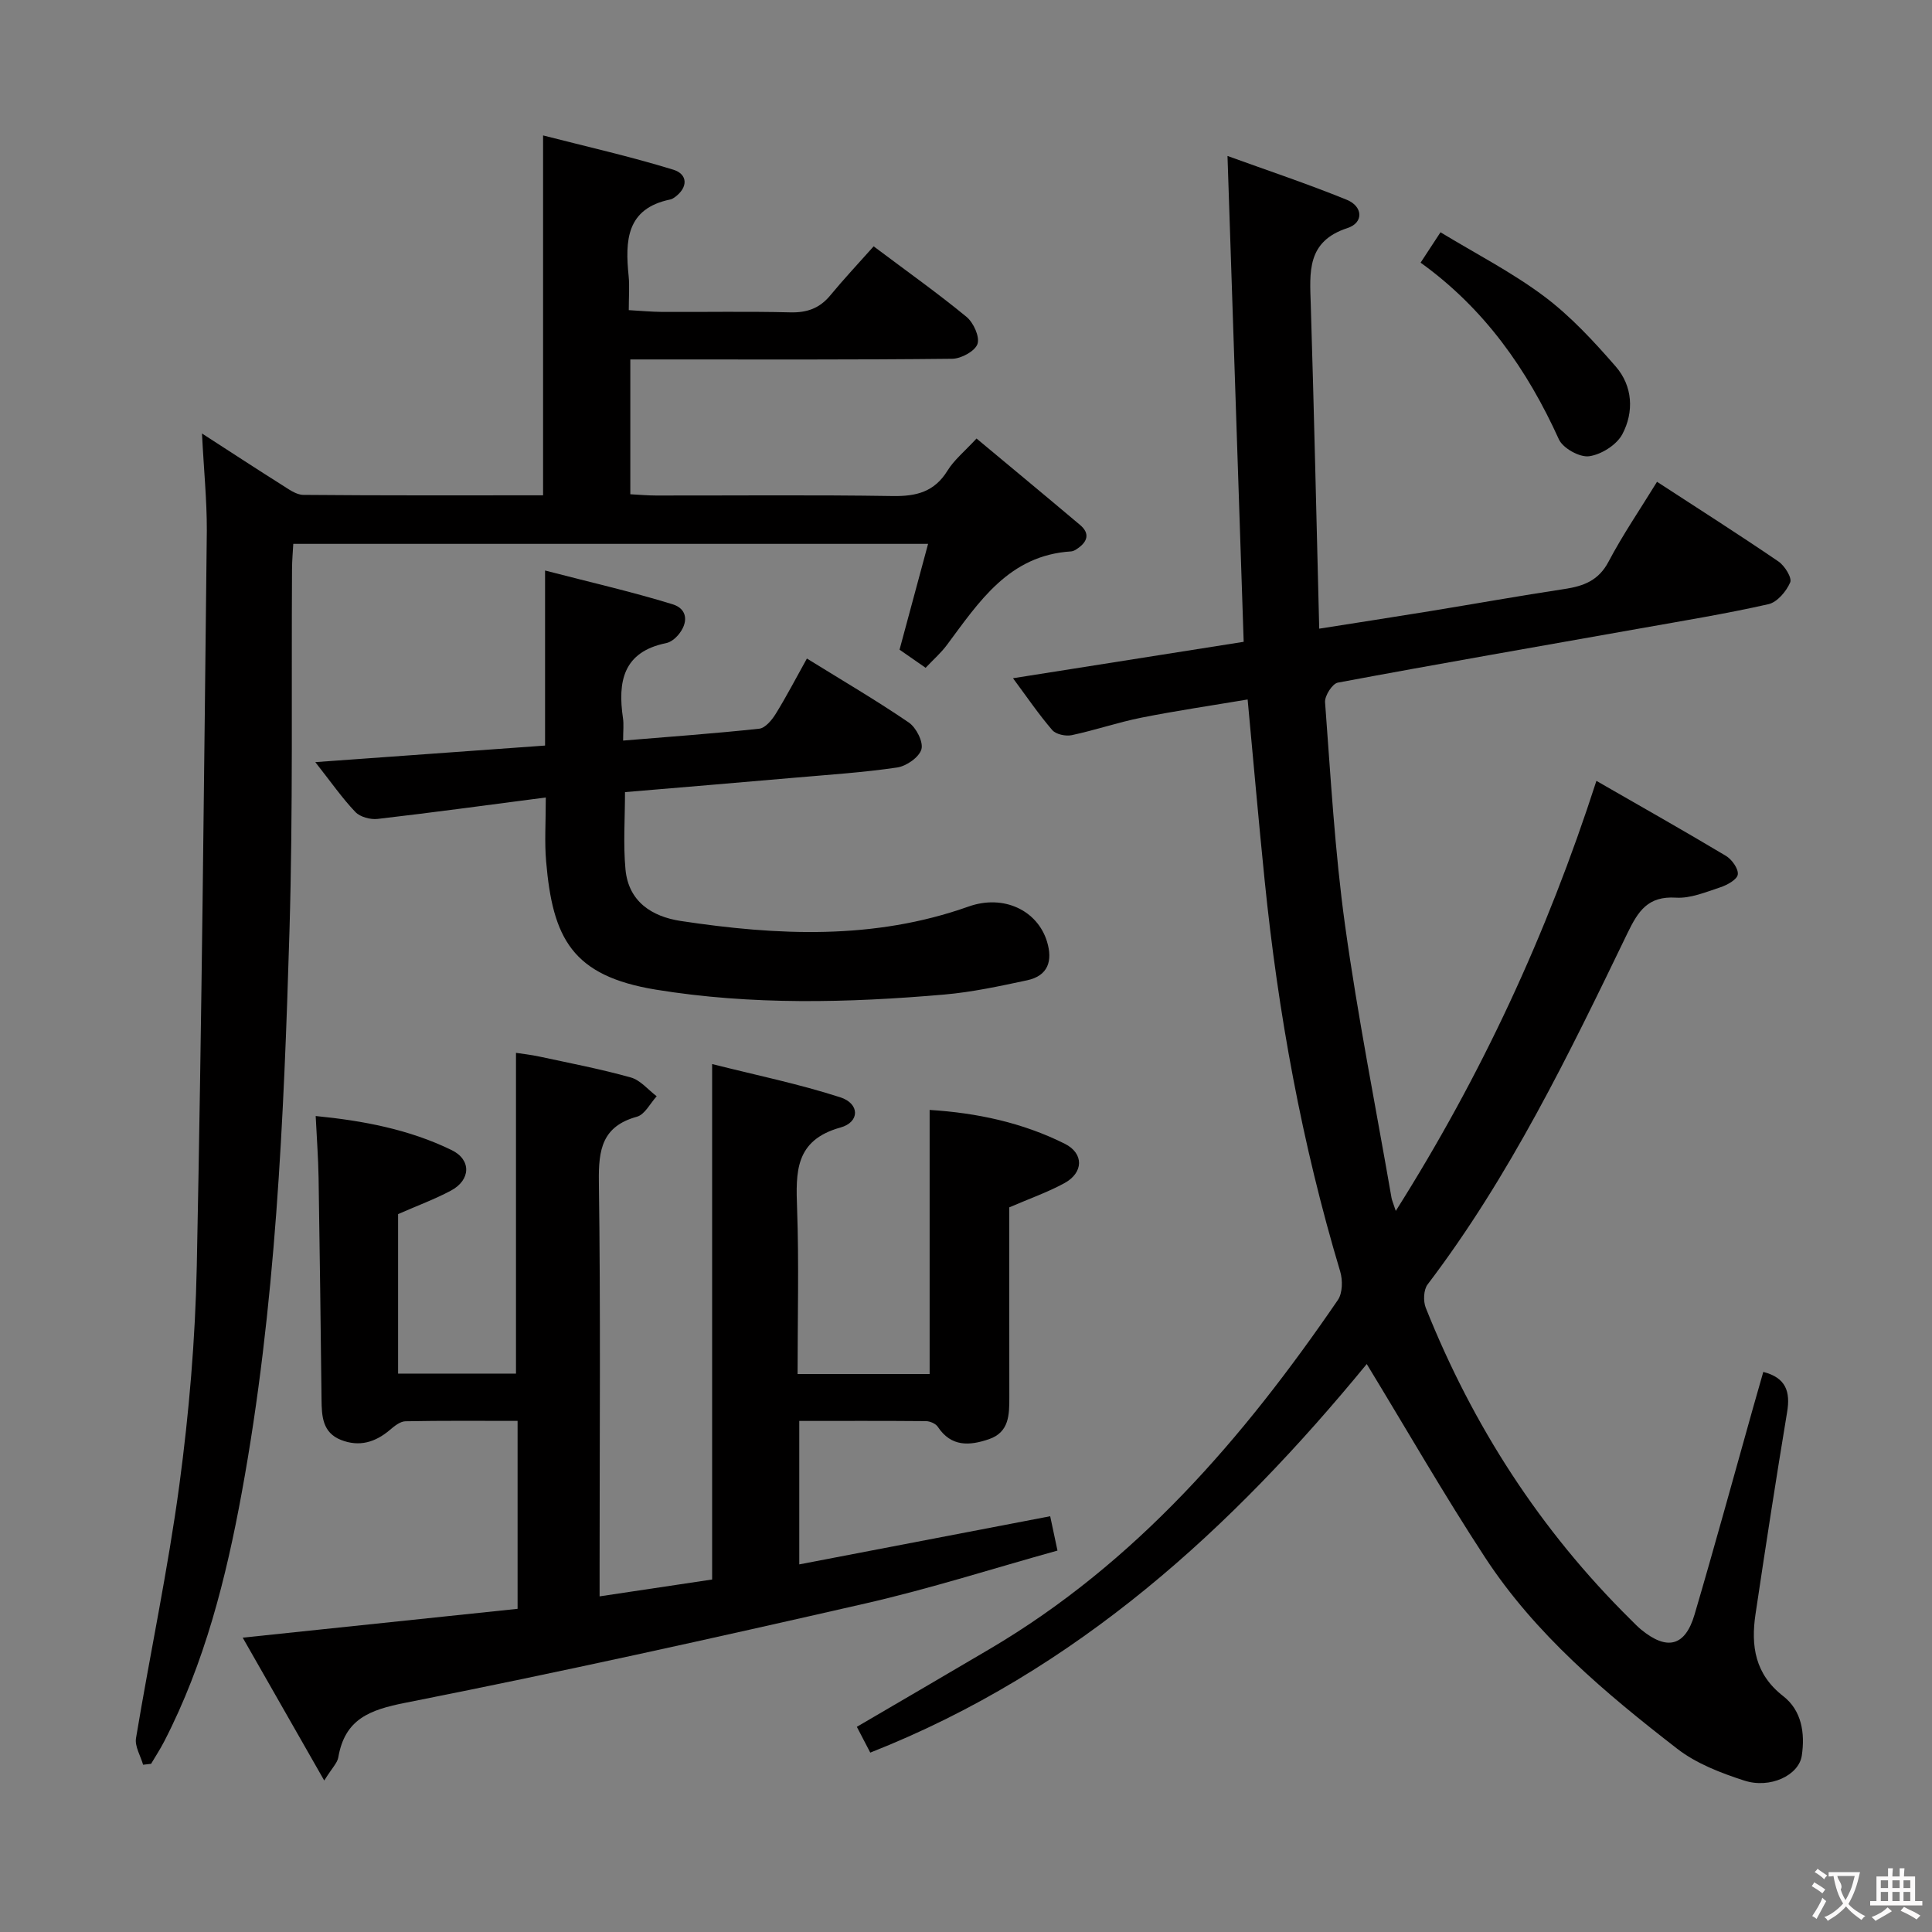<svg enable-background="new 0 0 400 400" viewBox="0 0 400 400" xmlns="http://www.w3.org/2000/svg"><rect x="0" y="0" width="400" height="400" fill="#808080" stroke="none"/><g fill="#010000"><path d="m180.18 362.86c-1.12-2.15-1.88-3.61-2.78-5.34 9.28-5.43 18.43-10.76 27.55-16.14 30.26-17.84 52.52-43.69 72.04-72.23.98-1.43 1.02-4.09.49-5.88-7.95-26.49-12.87-53.55-15.65-81.02-1.24-12.21-2.31-24.44-3.52-37.43-7.42 1.25-14.74 2.32-21.98 3.76-4.87.97-9.6 2.6-14.45 3.63-1.25.26-3.26-.17-4.02-1.05-2.8-3.25-5.22-6.82-8.13-10.74 16.29-2.57 32.04-5.06 47.76-7.54-1.12-33.62-2.22-66.62-3.35-100.59 8.1 2.94 16.51 5.74 24.71 9.08 3.3 1.34 3.56 4.73.12 5.85-8.47 2.76-7.8 9.13-7.59 15.83.68 22.1 1.17 44.2 1.75 67.11 7.99-1.26 15.44-2.41 22.88-3.62 9.32-1.52 18.62-3.19 27.95-4.6 3.93-.6 7.02-1.75 9.07-5.65 2.93-5.56 6.5-10.78 10.04-16.54 8.58 5.59 16.95 10.91 25.14 16.5 1.29.88 2.84 3.37 2.43 4.33-.8 1.86-2.69 4.1-4.5 4.51-8.73 1.97-17.58 3.42-26.41 4.99-20.92 3.72-41.85 7.34-62.74 11.25-1.14.21-2.75 2.73-2.65 4.06 1.16 15.41 2.02 30.89 4.14 46.18 2.62 18.89 6.36 37.63 9.62 56.44.08.47.3.93.88 2.7 17.77-28.13 31.25-57.19 41.54-89.04 9.37 5.39 18.16 10.35 26.82 15.53 1.23.74 2.62 2.69 2.45 3.86-.15 1.06-2.22 2.19-3.65 2.66-2.98.98-6.15 2.32-9.15 2.13-5.79-.36-7.81 2.74-10.05 7.37-12.15 25.15-24.34 50.31-41.37 72.71-.84 1.1-.93 3.46-.38 4.84 9.73 24.4 23.69 46.05 42.42 64.55.71.7 1.4 1.44 2.17 2.07 5.36 4.4 9.12 3.49 11.06-3.12 4.17-14.16 8.06-28.41 12.06-42.62.71-2.53 1.44-5.06 2.17-7.61 4.71 1.21 5.64 4.09 4.93 8.34-2.31 13.92-4.46 27.86-6.54 41.81-.98 6.57-.12 12.43 5.74 16.98 3.82 2.97 4.54 7.67 3.84 12.33-.61 4.04-6.53 6.9-11.94 5.14-4.84-1.57-9.89-3.51-13.85-6.58-14.89-11.53-29.37-23.68-39.8-39.63-8.51-13.01-16.25-26.51-24.48-40.02-27.76 33.81-59.94 63.57-102.79 80.45z"/><path d="m165.48 294.19v29.7c17.44-3.35 34.48-6.62 51.95-9.97.48 2.28.92 4.34 1.51 7.11-13.2 3.67-26.31 7.87-39.68 10.93-31.69 7.24-63.44 14.28-95.33 20.58-7.45 1.47-12.53 3.39-13.89 11.31-.2 1.16-1.28 2.17-2.91 4.79-5.84-10.24-11.12-19.47-16.88-29.58 19.5-2.04 38.02-3.99 56.91-5.97 0-13.14 0-25.82 0-38.91-7.94 0-15.58-.07-23.22.08-1.09.02-2.29 1-3.22 1.79-3.03 2.58-6.35 3.56-10.13 2.07-3.83-1.52-3.98-4.91-4.02-8.34-.18-15.31-.36-30.63-.61-45.94-.07-4.11-.38-8.22-.6-12.78 9.74.96 19.29 2.74 28.14 7.05 4.14 2.01 3.97 6.21-.15 8.4-3.33 1.78-6.91 3.09-10.93 4.86v33.02h24.41c0-21.96 0-43.86 0-66.41 1.24.19 3.09.39 4.89.78 6.32 1.36 12.68 2.58 18.89 4.32 1.99.56 3.58 2.55 5.35 3.89-1.34 1.46-2.45 3.78-4.08 4.23-7.22 1.99-7.98 6.81-7.89 13.42.37 26.49.15 52.99.15 79.48v6.41c8.1-1.21 15.7-2.35 23.3-3.49 0-35.42 0-70.49 0-106.72 8.89 2.25 17.87 4.09 26.55 6.89 4.02 1.3 4.06 5.13.02 6.25-9.46 2.63-9.25 9.23-8.98 16.82.4 11.28.1 22.59.1 34.22h27.34c0-18.12 0-36.15 0-54.68 9.7.6 19.18 2.6 27.98 7 4.01 2.01 3.88 6-.06 8.15-3.46 1.89-7.24 3.21-11.43 5.02 0 12.73-.01 26.04.01 39.35 0 3.59-.02 7.22-4.23 8.65-4 1.37-7.81 1.63-10.58-2.57-.44-.66-1.62-1.16-2.46-1.17-8.59-.08-17.22-.04-26.22-.04z"/><path d="m41.82 89.75c6.26 4.04 11.38 7.4 16.56 10.66 1.38.87 2.94 2.04 4.42 2.05 16.47.15 32.94.09 49.64.09 0-24.63 0-48.84 0-74.51 9.04 2.32 18.11 4.37 26.98 7.1 2.98.92 3.11 3.67.25 5.72-.27.19-.58.37-.89.44-9.14 1.87-9.36 8.55-8.63 15.83.21 2.14.03 4.31.03 7.08 2.45.14 4.69.35 6.93.37 8.83.04 17.67-.13 26.5.09 3.46.09 6.07-.83 8.28-3.5 2.85-3.45 5.92-6.72 8.99-10.17 7.07 5.31 13.32 9.74 19.22 14.6 1.45 1.19 2.78 4.12 2.28 5.61-.5 1.48-3.37 3.05-5.22 3.07-20.16.22-40.33.14-60.49.14-1.96 0-3.91 0-6.17 0v27.91c1.77.09 3.55.26 5.32.26 16.33.02 32.67-.15 49 .11 4.9.08 8.64-.86 11.35-5.26 1.37-2.22 3.52-3.96 6.01-6.65 7.21 6.01 14.35 11.92 21.44 17.9 2.06 1.74 1.56 3.44-.49 4.85-.4.28-.88.59-1.34.62-12.88.79-19.07 10.41-25.77 19.41-1.18 1.59-2.7 2.91-4.38 4.69-1.95-1.35-3.78-2.62-5.4-3.75 1.99-7.39 3.88-14.37 5.91-21.91-44.12 0-87.5 0-131.43 0-.09 1.67-.25 3.44-.26 5.22-.15 24.99.21 50-.53 74.98-1.16 38.88-2.83 77.78-9.86 116.15-3.26 17.8-7.69 35.35-16.08 51.61-.82 1.59-1.8 3.08-2.71 4.62-.55.06-1.1.12-1.65.19-.53-1.84-1.75-3.8-1.47-5.51 2.91-17.5 6.62-34.89 8.98-52.46 2.01-14.97 3.29-30.11 3.6-45.21 1.03-50.78 1.51-101.57 2.08-152.36.02-6.31-.63-12.6-1-20.08z"/><path d="m113 165.11c-12.17 1.58-23.48 3.13-34.82 4.44-1.49.17-3.62-.4-4.6-1.43-2.73-2.86-5.01-6.15-8.3-10.33 16.32-1.18 31.71-2.28 47.57-3.43 0-11.87 0-23.44 0-36.24 9.31 2.42 17.96 4.39 26.41 6.99 3.17.98 3.29 3.88 1.1 6.42-.62.72-1.55 1.44-2.44 1.62-8.93 1.81-10.05 7.99-8.94 15.54.19 1.26.03 2.56.03 4.64 9.77-.81 18.99-1.47 28.18-2.46 1.25-.14 2.61-1.78 3.4-3.05 2.25-3.64 4.22-7.44 6.47-11.48 7.39 4.58 14.4 8.68 21.1 13.25 1.53 1.05 3.04 4.02 2.61 5.54-.47 1.65-3.11 3.49-5.02 3.77-7.05 1.04-14.19 1.5-21.29 2.12-11.58 1.01-23.17 1.98-35.06 2.98 0 5.5-.39 10.79.1 16 .62 6.66 5.45 9.77 11.45 10.68 20.03 3.02 39.98 3.97 59.58-2.99 7.28-2.58 14.27.81 16.24 7.25 1.22 4 .23 7.09-4.12 8.02-5.67 1.21-11.38 2.45-17.14 2.95-19.92 1.73-39.93 2.21-59.69-1.01-17.41-2.84-21.39-10.66-22.75-26.55-.35-3.94-.07-7.93-.07-13.24z"/><path d="m294.12 54.38c1.33-2.03 2.39-3.65 4.12-6.29 7.29 4.43 14.8 8.28 21.45 13.26 5.5 4.12 10.29 9.32 14.83 14.53 3.52 4.05 3.82 9.41 1.36 14.03-1.17 2.2-4.36 4.21-6.87 4.55-1.96.27-5.43-1.66-6.26-3.5-6.56-14.46-15.39-27.05-28.63-36.58z"/></g><path d="m377.9 391.2c-.2.3-.4.5-.6.8-.7-.6-1.4-1-2.2-1.5.2-.3.4-.5.5-.8.6.4 1.4.8 2.3 1.5zm-1.8 6.1c-.2-.2-.5-.4-.9-.6.4-.6.8-1.2 1.2-1.9s.7-1.3.9-1.9c.3.3.5.5.8.7-.7 1.3-1.4 2.6-2 3.7zm2.2-9c-.3.3-.5.5-.6.8-.6-.6-1.3-1.1-2-1.5.3-.3.5-.5.6-.7.6.5 1.3.9 2 1.4zm.3.2v-.9h2 4.5c-.3 1.3-.6 2.5-1 3.6s-.9 2.1-1.4 3c.4.5 1 1 1.6 1.4s1.2.8 1.9 1.1c-.3.2-.5.4-.8.8-.4-.3-1-.7-1.6-1.2s-1.2-1.1-1.6-1.6c-.5.6-1.1 1.1-1.7 1.6s-1.4.9-2.1 1.4c-.1-.3-.3-.5-.7-.8.6-.2 1.2-.5 1.9-1s1.4-1.1 2-1.8c-.5-.8-.9-1.6-1.2-2.5s-.6-2-.8-3.2c-.4.1-.7.1-1 .1zm2.5 2.7c.3 1 .7 1.7 1 2.2.3-.5.6-1.1 1-2s.6-1.9.9-3h-3.2-.4c.1.9 1.3 1.8.7 2.8z" fill="#fbfafa"/><path d="m396.5 388.5v1.5 3.6h1.5v.9c-.4 0-1 0-1.7 0h-7.9c-.5 0-.9 0-1.2 0v-.9h1.3v-3.5c0-.7 0-1.2 0-1.6h2.4c0-.8 0-1.4 0-1.7h1c0 .3-.1.8-.1 1.7h1.5c0-.8 0-1.4 0-1.7h1c0 .3-.1.9-.1 1.7zm-8.2 9.2c-.2-.3-.5-.5-.8-.8.8-.3 1.4-.6 1.9-.9s1-.7 1.4-1.1c.3.3.6.5.9.8-1.6 1-2.8 1.6-3.4 2zm2.6-6.8v-1.6h-1.5v1.6zm0 2.7v-1.9h-1.5v1.9zm2.4-2.7v-1.6h-1.5v1.6zm0 2.7v-1.9h-1.5v1.9zm.2 2 .7-.8c.4.2.9.5 1.6.8s1.3.7 1.8 1c-.3.3-.5.5-.8.8-.4-.3-1.5-1-3.3-1.8zm2-4.7v-1.6h-1.4v1.6zm0 2.7v-1.9h-1.4v1.9z" fill="#fbfafa"/></svg>